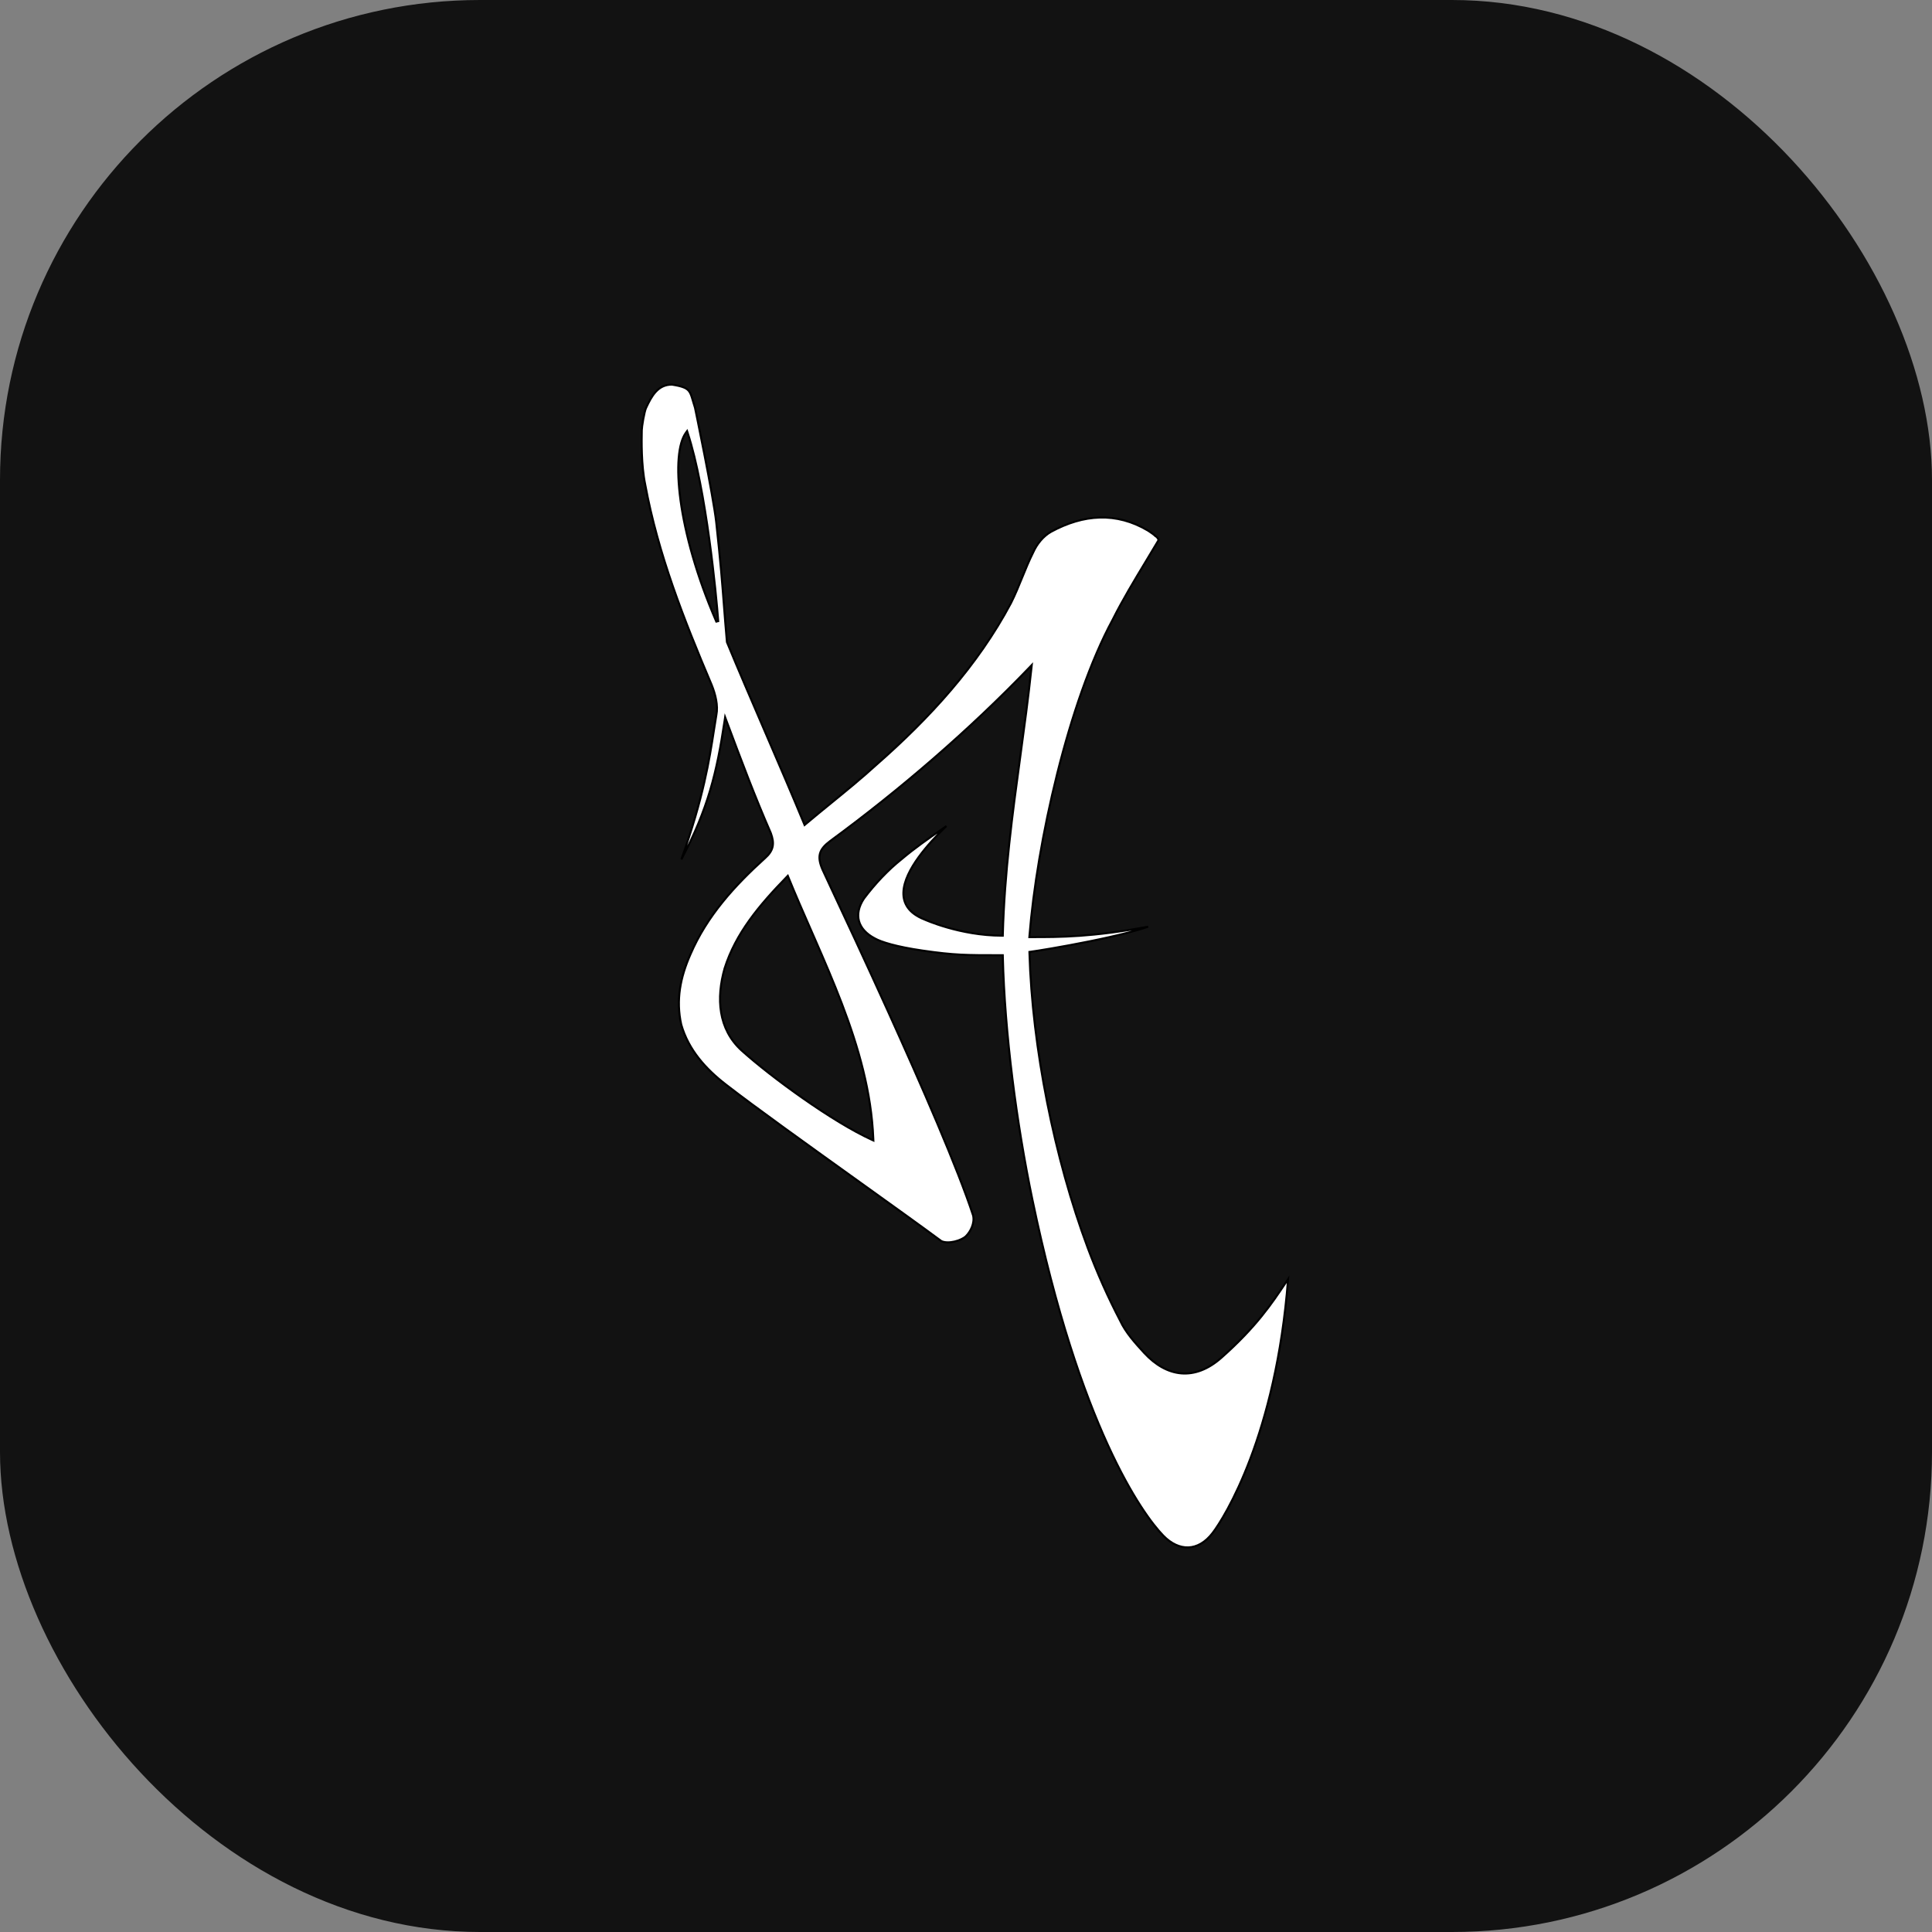 <svg width="962" height="962" viewBox="0 0 962 962" fill="none" xmlns="http://www.w3.org/2000/svg">
<rect x="0" y="0" width="962" height="962" fill="#808080" stroke="none"/>
<rect width="962" height="962" rx="239" fill="#121212"/>
<path d="M361.738 358.944L361.062 357.137L360.775 359.044C356.939 384.509 352.666 402.463 339.279 427.923C350.28 397.221 353.257 377.984 355.478 363.634C355.896 360.932 356.287 358.403 356.7 356.004C357.647 351.278 356.222 345.67 354.372 341.067L354.369 341.058C340.568 308.536 327.705 276.055 321.275 241.299L321.275 241.299L321.273 241.287C319.224 231.497 319.476 218.856 319.551 215.11C319.56 214.674 319.566 214.359 319.566 214.182C319.566 213.403 319.871 211.087 320.302 208.699C320.515 207.515 320.757 206.329 321.001 205.33C321.249 204.314 321.489 203.536 321.69 203.135L321.694 203.128L321.697 203.121C323.079 200.14 324.546 197.23 326.556 195.062C328.539 192.923 331.046 191.51 334.546 191.5C339.698 192.32 341.801 193.167 343.02 194.707C343.639 195.491 344.059 196.49 344.498 197.863C344.686 198.452 344.875 199.098 345.085 199.819C345.12 199.936 345.154 200.056 345.19 200.177C345.44 201.034 345.722 201.984 346.063 203.039L346.064 203.044L346.084 203.139L346.161 203.51C346.228 203.836 346.327 204.316 346.454 204.932C346.707 206.163 347.071 207.937 347.511 210.106C348.392 214.443 349.582 220.362 350.816 226.685C353.286 239.342 355.926 253.587 356.632 260.042C358.821 280.068 359.636 290.655 360.472 301.52C360.898 307.056 361.33 312.664 361.951 319.629L361.958 319.705L361.987 319.775C367.74 333.751 374.462 349.364 381.182 364.972L381.183 364.974C387.904 380.584 394.624 396.19 400.373 410.157L400.633 410.791L401.157 410.349C405.387 406.786 409.624 403.331 413.823 399.907C421.474 393.669 429.001 387.532 436.133 381.022C462.841 357.638 486.811 331.482 503.411 300.26L503.411 300.26L503.417 300.25C505.496 296.109 507.227 291.857 508.95 287.626L508.954 287.616C510.68 283.376 512.398 279.157 514.458 275.055L514.463 275.045L514.468 275.034C516.276 270.984 519.431 266.958 523.453 264.733C539.431 256.097 555.797 254.756 571.713 264.26C573.104 265.183 574.432 266.068 575.307 266.939L575.365 266.996L575.437 267.032C576.118 267.371 576.506 268.024 576.931 268.857C574.824 272.432 572.682 275.978 570.542 279.521C564.794 289.037 559.059 298.531 554.054 308.498C531.927 349.353 516.276 419.77 512.593 466.072L512.55 466.612H513.091C513.42 466.612 513.75 466.612 514.082 466.612C527.568 466.615 543.898 466.619 571.711 461.421C569.068 462.349 565.85 463.295 562.283 464.23C556.279 465.804 549.326 467.34 542.547 468.71C528.985 471.452 516.144 473.527 513.027 473.928L512.578 473.986L512.591 474.438C513.973 521.678 525.026 576.837 541.607 621.321C546.213 633.705 551.741 646.089 557.729 657.557C560.522 663.577 565.164 668.661 569.742 673.675L569.77 673.706L569.773 673.709C575.35 679.725 581.604 683.29 588.171 683.842C594.746 684.394 601.547 681.918 608.196 676.034C625.508 660.711 633.354 648.943 640.084 638.847C640.513 638.202 640.939 637.565 641.362 636.933C635.408 714.594 609.66 755.662 603.788 763.308L603.787 763.309C600.173 768.031 595.973 770.329 591.751 770.491C587.523 770.653 583.167 768.678 579.239 764.638C568.853 753.957 537.599 710.368 514.041 597.224C506.225 559.684 500.248 514.56 499.329 476.116L499.317 475.628H498.829H498.444C480.986 475.629 475.252 475.629 459.366 473.318C446.224 471.407 438.721 469.035 435.587 467.252L435.58 467.247L435.572 467.243C431.285 464.997 428.644 462 427.713 458.621C426.785 455.249 427.531 451.394 430.227 447.362C435.725 440.064 442.134 433.229 448.993 427.765L448.999 427.761L449.005 427.756C455.311 422.418 462.039 417.737 468.924 412.946C469.698 412.408 470.473 411.869 471.25 411.327C471.073 411.495 470.893 411.667 470.712 411.841C466.653 415.741 461.551 421.077 457.409 426.801C453.28 432.507 450.046 438.676 449.834 444.232C449.727 447.027 450.385 449.674 452.08 452.013C453.77 454.344 456.462 456.331 460.359 457.864L460.362 457.865L460.401 457.883C460.436 457.899 460.488 457.922 460.556 457.951C460.692 458.011 460.893 458.098 461.156 458.208C461.682 458.429 462.454 458.743 463.446 459.12C465.428 459.873 468.285 460.877 471.79 461.88C478.8 463.887 488.417 465.896 498.829 465.896H499.316L499.329 465.409C500.176 434.332 504.134 405.286 508.049 376.555C510.046 361.898 512.032 347.323 513.588 332.602L513.742 331.15L512.731 332.203C482.848 363.331 448.365 393.088 413.421 418.726L413.418 418.728C410.632 420.809 408.909 422.726 408.289 425.01C407.668 427.295 408.183 429.831 409.577 433.069C409.934 433.899 411.544 437.339 414.071 442.741C419.929 455.262 430.717 478.321 442.275 503.851C458.827 540.414 476.964 582.058 484.544 605.245C485.399 609.131 483.22 613.293 480.991 615.512C479.934 616.565 477.737 617.626 475.308 618.191C472.895 618.753 470.41 618.788 468.726 617.969C459.409 611.058 444.267 600.209 427.948 588.517C403.072 570.694 375.46 550.911 361.576 540.128L361.574 540.126C351.499 532.375 342.852 522.84 339.211 510.165C336.486 497.937 338.754 486.601 343.784 475.218L343.786 475.213C352.025 456.072 365.764 441.013 380.926 427.289C383.04 425.417 384.272 423.612 384.704 421.581C385.135 419.557 384.756 417.391 383.822 414.834L383.817 414.82L383.811 414.805C375.996 396.954 369.099 378.643 361.738 358.944ZM434.138 567.534L434.877 567.87L434.844 567.059C433.921 543.848 427.478 521.461 419.207 499.797C415.071 488.964 410.476 478.306 405.882 467.813C405.176 466.201 404.47 464.593 403.766 462.988C399.887 454.148 396.059 445.426 392.557 436.806L392.269 436.097L391.735 436.646C377.925 450.855 366.351 464.668 360.793 482.194L360.79 482.202L360.788 482.209C356.622 496.958 357.513 512.308 369.213 523.026L369.216 523.028C383.959 536.332 414.574 558.644 434.138 567.534ZM342.421 215.58L342.117 214.656L341.543 215.442C339.62 218.074 338.403 222.439 337.935 228.142C337.464 233.863 337.742 240.999 338.867 249.234C341.118 265.707 346.768 286.627 356.67 309.515L357.627 309.28C356.708 296.603 351.645 243.591 342.421 215.58Z" fill="white" stroke="black"/>
</svg>
